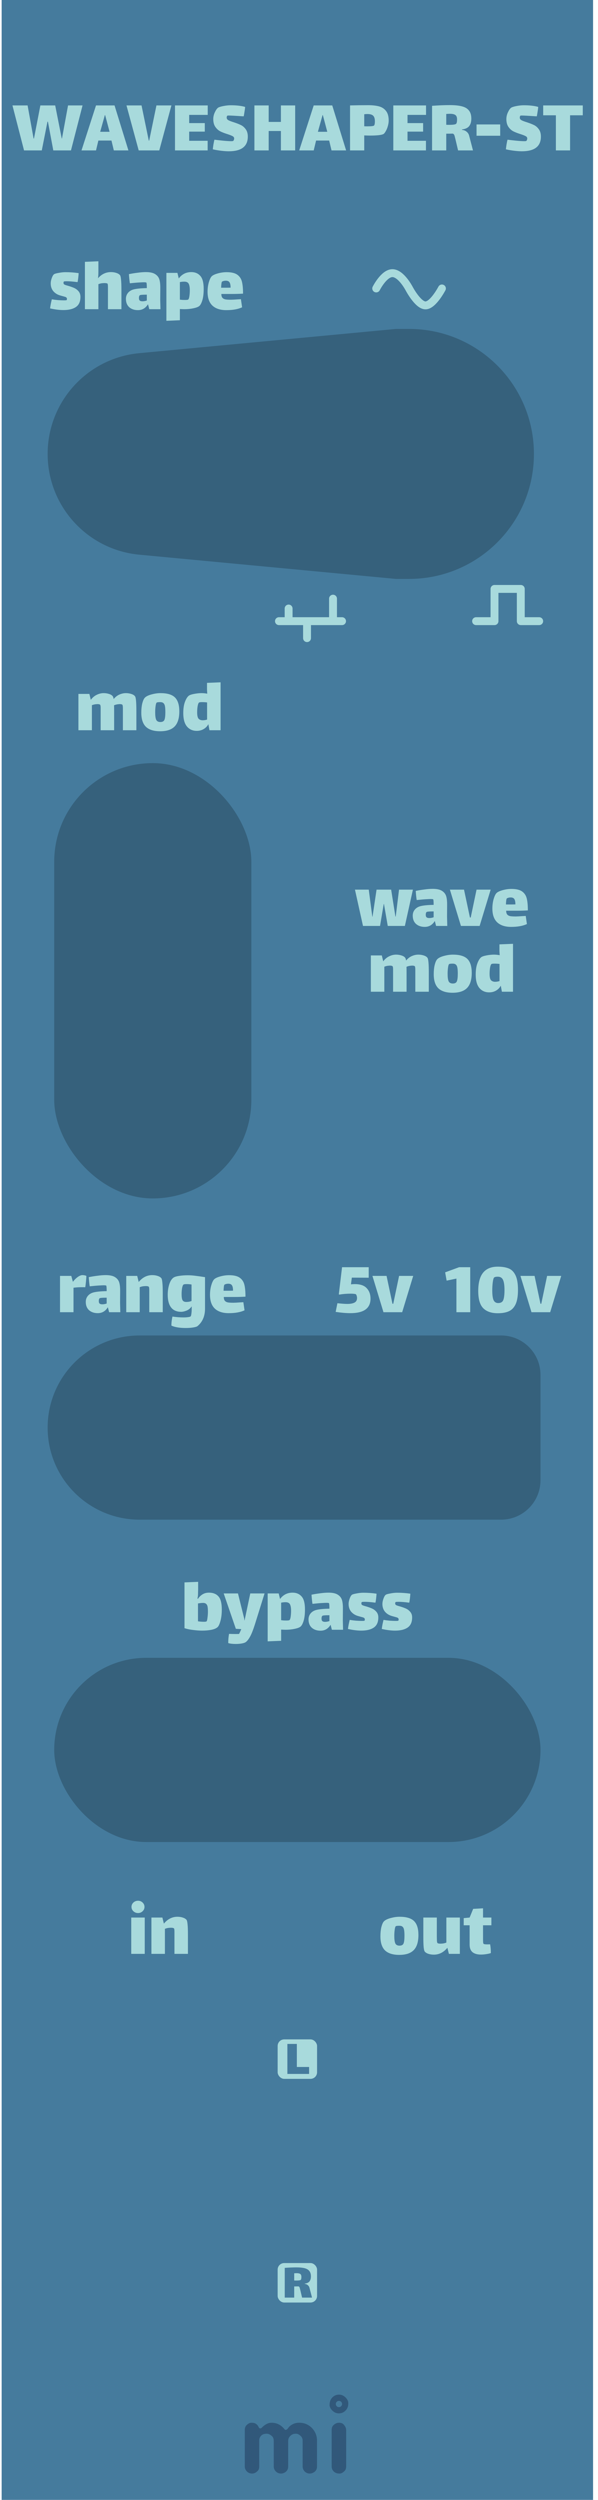 <svg width="91" height="380" viewBox="0 0 91 380" fill="none" xmlns="http://www.w3.org/2000/svg">
<rect x="0.25" width="90" height="380" fill="#457B9D"/>
<g opacity="0.5">
<path fill-rule="evenodd" clip-rule="evenodd" d="M39.208 375.599C39.053 375.747 38.909 375.851 38.776 375.909C38.643 375.968 38.501 375.998 38.35 375.998C38.198 375.998 38.056 375.97 37.923 375.914C37.79 375.858 37.674 375.781 37.575 375.682C37.359 375.466 37.25 375.209 37.25 374.912V369.385C37.25 369.082 37.328 368.847 37.482 368.68C37.748 368.408 38 368.272 38.238 368.272C38.476 368.272 38.654 368.296 38.772 368.346C38.889 368.395 38.988 368.457 39.068 368.531C39.174 368.624 39.252 368.723 39.305 368.828C39.358 368.933 39.401 369.011 39.435 369.06C39.469 369.11 39.525 369.134 39.602 369.134C39.679 369.134 39.746 369.11 39.801 369.06L39.959 368.902C40.41 368.482 40.862 368.272 41.313 368.272C42.111 368.272 42.769 368.599 43.289 369.255C43.338 369.323 43.4 369.357 43.474 369.357C43.604 369.357 43.736 369.256 43.869 369.055C44.002 368.854 44.216 368.674 44.513 368.513C44.81 368.352 45.156 368.272 45.552 368.272C45.948 368.272 46.308 368.344 46.633 368.49C46.957 368.635 47.24 368.834 47.481 369.088C47.988 369.62 48.242 370.263 48.242 371.017V374.912C48.242 375.382 48.019 375.713 47.574 375.905C47.438 375.967 47.294 375.998 47.143 375.998C46.991 375.998 46.849 375.97 46.716 375.914C46.583 375.858 46.467 375.781 46.368 375.682C46.158 375.46 46.053 375.203 46.053 374.912V371.045C46.053 370.736 45.976 370.504 45.821 370.349C45.549 370.077 45.299 369.941 45.07 369.941C44.841 369.941 44.662 369.971 44.532 370.029C44.402 370.088 44.284 370.17 44.179 370.275C43.963 370.492 43.855 370.742 43.855 371.026V374.912C43.855 375.382 43.635 375.713 43.196 375.905C43.06 375.967 42.916 375.998 42.765 375.998C42.613 375.998 42.47 375.97 42.333 375.914C42.197 375.858 42.08 375.781 41.981 375.682C41.765 375.466 41.656 375.209 41.656 374.912V371.045C41.656 370.736 41.579 370.504 41.424 370.349C41.152 370.077 40.868 369.941 40.571 369.941C40.076 369.941 39.733 370.133 39.542 370.516C39.48 370.64 39.449 370.779 39.449 370.934V374.912C39.449 375.215 39.368 375.444 39.208 375.599ZM50.469 369.387C50.469 369.084 50.546 368.849 50.701 368.682C50.966 368.41 51.26 368.274 51.582 368.274C51.891 368.274 52.12 368.355 52.268 368.515C52.54 368.794 52.676 369.084 52.676 369.387V374.915C52.676 375.212 52.599 375.437 52.444 375.592C52.172 375.864 51.922 376 51.693 376C51.464 376 51.282 375.971 51.146 375.912C51.01 375.853 50.892 375.777 50.793 375.685C50.577 375.474 50.469 375.218 50.469 374.915V369.387ZM51.577 365.9C51.315 365.9 51.102 365.687 51.102 365.425C51.102 365.162 51.315 364.95 51.577 364.95C51.839 364.95 52.052 365.162 52.052 365.425C52.052 365.687 51.839 365.9 51.577 365.9ZM51.577 364C51.964 364 52.298 364.142 52.579 364.425C52.861 364.709 53.002 364.996 53.002 365.287C53.002 365.577 52.963 365.807 52.885 365.978C52.808 366.148 52.706 366.297 52.579 366.424C52.298 366.708 51.964 366.849 51.577 366.849C51.19 366.849 50.856 366.708 50.574 366.424C50.293 366.141 50.152 365.857 50.152 365.574C50.152 365.092 50.293 364.709 50.574 364.425C50.856 364.142 51.19 364 51.577 364Z" fill="#1D3557"/>
</g>
<path d="M6.359 22.865H3.659L1.895 16.025H4.199L5.111 21.053H5.171L6.143 16.025H8.399L9.395 21.053H9.431L10.355 16.025H12.563L10.799 22.865H8.111L7.295 18.497H7.223L6.359 22.865ZM16.962 21.365H14.97L14.61 22.865H12.402L14.61 16.025H17.43L19.542 22.865H17.322L16.962 21.365ZM15.954 17.501L15.246 20.033H16.674L16.002 17.501H15.954ZM23.806 16.025H26.086L24.238 22.865H21.106L19.246 16.025H21.538L22.642 21.377H22.702L23.806 16.025ZM26.63 16.025H31.61V17.465H28.79V18.713H31.166V20.009H28.79V21.401H31.598V22.865H26.63V16.025ZM34.494 17.873C34.494 18.041 34.578 18.173 34.746 18.269C34.922 18.365 35.194 18.469 35.562 18.581C36.002 18.725 36.362 18.865 36.642 19.001C36.93 19.137 37.178 19.349 37.386 19.637C37.602 19.925 37.71 20.301 37.71 20.765C37.71 22.253 36.742 22.997 34.806 22.997C34.486 22.997 34.094 22.969 33.63 22.913C33.174 22.857 32.758 22.785 32.382 22.697C32.398 22.529 32.43 22.285 32.478 21.965C32.534 21.637 32.586 21.393 32.634 21.233C32.914 21.273 33.334 21.321 33.894 21.377C34.462 21.433 34.89 21.461 35.178 21.461C35.346 21.461 35.446 21.449 35.478 21.425C35.526 21.393 35.562 21.341 35.586 21.269C35.618 21.189 35.634 21.121 35.634 21.065C35.634 20.905 35.558 20.785 35.406 20.705C35.254 20.617 34.994 20.513 34.626 20.393C34.186 20.257 33.822 20.117 33.534 19.973C33.246 19.829 32.994 19.605 32.778 19.301C32.562 18.997 32.454 18.597 32.454 18.101C32.454 17.749 32.534 17.405 32.694 17.069C32.854 16.725 33.018 16.493 33.186 16.373C33.314 16.285 33.578 16.201 33.978 16.121C34.378 16.041 34.754 16.001 35.106 16.001C36.002 16.001 36.734 16.085 37.302 16.253C37.294 16.413 37.266 16.633 37.218 16.913C37.178 17.193 37.134 17.449 37.086 17.681L36.81 17.669C35.77 17.597 35.106 17.561 34.818 17.561C34.698 17.561 34.63 17.565 34.614 17.573C34.582 17.589 34.554 17.625 34.53 17.681C34.506 17.737 34.494 17.801 34.494 17.873ZM38.714 16.025H40.886V18.533H42.746V16.025H44.918V22.865H42.746V19.913H40.886V22.865H38.714V16.025ZM50.091 21.365H48.099L47.739 22.865H45.531L47.739 16.025H50.559L52.671 22.865H50.451L50.091 21.365ZM49.083 17.501L48.375 20.033H49.803L49.131 17.501H49.083ZM56.028 15.989C56.676 15.989 57.224 16.049 57.672 16.169C58.12 16.289 58.476 16.521 58.74 16.865C59.012 17.201 59.148 17.685 59.148 18.317C59.148 18.597 59.104 18.885 59.016 19.181C58.936 19.469 58.832 19.721 58.704 19.937C58.584 20.153 58.476 20.293 58.38 20.357C58.268 20.437 58.02 20.501 57.636 20.549C57.252 20.589 56.8 20.609 56.28 20.609C56.096 20.609 55.812 20.601 55.428 20.585V22.865H53.268V16.025C54.108 16.001 55.028 15.989 56.028 15.989ZM56.928 19.073C57.008 18.969 57.048 18.761 57.048 18.449C57.048 18.041 56.96 17.753 56.784 17.585C56.616 17.417 56.32 17.333 55.896 17.333C55.752 17.333 55.596 17.345 55.428 17.369V19.193C55.508 19.201 55.664 19.205 55.896 19.205C56.512 19.205 56.856 19.161 56.928 19.073ZM59.852 16.025H64.832V17.465H62.013V18.713H64.388V20.009H62.013V21.401H64.82V22.865H59.852V16.025ZM71.976 22.865H69.708L69.3 21.137C69.284 21.073 69.256 20.965 69.216 20.813C69.184 20.653 69.144 20.537 69.096 20.465C69.048 20.385 68.98 20.333 68.892 20.309C68.668 20.317 68.34 20.321 67.908 20.321V22.865H65.748V16.085C66.716 16.013 67.62 15.977 68.46 15.977C69.22 15.977 69.836 16.041 70.308 16.169C70.78 16.289 71.132 16.501 71.364 16.805C71.604 17.101 71.724 17.509 71.724 18.029C71.724 18.517 71.612 18.901 71.388 19.181C71.164 19.453 70.804 19.617 70.308 19.673V19.745C70.588 19.769 70.82 19.861 71.004 20.021C71.196 20.173 71.324 20.369 71.388 20.609L71.976 22.865ZM67.908 18.965C67.98 18.973 68.12 18.977 68.328 18.977C68.944 18.977 69.304 18.925 69.408 18.821C69.504 18.725 69.552 18.501 69.552 18.149C69.552 17.821 69.464 17.597 69.288 17.477C69.12 17.357 68.84 17.297 68.448 17.297C68.36 17.297 68.18 17.305 67.908 17.321V18.965ZM72.517 18.917H76.117V20.633H72.517V18.917ZM79.095 17.873C79.095 18.041 79.179 18.173 79.347 18.269C79.523 18.365 79.795 18.469 80.163 18.581C80.603 18.725 80.963 18.865 81.243 19.001C81.531 19.137 81.779 19.349 81.987 19.637C82.203 19.925 82.311 20.301 82.311 20.765C82.311 22.253 81.343 22.997 79.407 22.997C79.087 22.997 78.695 22.969 78.231 22.913C77.775 22.857 77.359 22.785 76.983 22.697C76.999 22.529 77.031 22.285 77.079 21.965C77.135 21.637 77.187 21.393 77.235 21.233C77.515 21.273 77.935 21.321 78.495 21.377C79.063 21.433 79.491 21.461 79.779 21.461C79.947 21.461 80.047 21.449 80.079 21.425C80.127 21.393 80.163 21.341 80.187 21.269C80.219 21.189 80.235 21.121 80.235 21.065C80.235 20.905 80.159 20.785 80.007 20.705C79.855 20.617 79.595 20.513 79.227 20.393C78.787 20.257 78.423 20.117 78.135 19.973C77.847 19.829 77.595 19.605 77.379 19.301C77.163 18.997 77.055 18.597 77.055 18.101C77.055 17.749 77.135 17.405 77.295 17.069C77.455 16.725 77.619 16.493 77.787 16.373C77.915 16.285 78.179 16.201 78.579 16.121C78.979 16.041 79.355 16.001 79.707 16.001C80.603 16.001 81.335 16.085 81.903 16.253C81.895 16.413 81.867 16.633 81.819 16.913C81.779 17.193 81.735 17.449 81.687 17.681L81.411 17.669C80.371 17.597 79.707 17.561 79.419 17.561C79.299 17.561 79.231 17.565 79.215 17.573C79.183 17.589 79.155 17.625 79.131 17.681C79.107 17.737 79.095 17.801 79.095 17.873ZM86.751 22.865H84.591V17.525H82.659V16.025H88.683V17.525H86.751V22.865Z" fill="#A8DADC"/>
<path d="M12.553 193.825C12.657 193.825 12.765 193.837 12.877 193.861C12.997 193.885 13.085 193.913 13.141 193.945C13.141 194.121 13.121 194.413 13.081 194.821C13.041 195.221 13.005 195.505 12.973 195.673C12.893 195.665 12.745 195.661 12.529 195.661C12.025 195.661 11.577 195.689 11.185 195.745V199.465H9.133V193.945H10.849L11.089 194.833H11.101C11.333 194.529 11.581 194.285 11.845 194.101C12.109 193.917 12.345 193.825 12.553 193.825ZM16.604 199.465L16.412 198.709C16.044 199.309 15.532 199.609 14.876 199.609C14.34 199.609 13.9 199.461 13.556 199.165C13.22 198.861 13.052 198.437 13.052 197.893C13.052 197.557 13.148 197.265 13.34 197.017C13.54 196.761 13.812 196.581 14.156 196.477C14.604 196.349 15.296 196.277 16.232 196.261C16.232 195.733 16.208 195.453 16.16 195.421C16.12 195.389 15.992 195.373 15.776 195.373C15.64 195.373 15.452 195.381 15.212 195.397C14.828 195.413 14.308 195.457 13.652 195.529C13.588 195.097 13.54 194.633 13.508 194.137C13.932 194.049 14.376 193.977 14.84 193.921C15.304 193.857 15.72 193.825 16.088 193.825C16.728 193.825 17.208 193.933 17.528 194.149C17.848 194.357 18.056 194.633 18.152 194.977C18.248 195.321 18.292 195.757 18.284 196.285L18.272 198.049L18.308 199.465H16.604ZM15.572 198.265C15.78 198.265 16 198.225 16.232 198.145V197.257H16.136C15.544 197.257 15.216 197.289 15.152 197.353C15.112 197.393 15.08 197.453 15.056 197.533C15.04 197.613 15.032 197.689 15.032 197.761C15.032 197.953 15.076 198.085 15.164 198.157C15.252 198.229 15.388 198.265 15.572 198.265ZM24.551 194.293C24.623 194.381 24.675 194.601 24.707 194.953C24.747 195.305 24.767 195.841 24.767 196.561V199.465H22.715V196.585V196.093C22.715 195.837 22.695 195.677 22.655 195.613C22.591 195.533 22.443 195.493 22.211 195.493C22.099 195.493 22.015 195.497 21.959 195.505C21.735 195.513 21.503 195.565 21.263 195.661V199.465H19.211V193.945H20.879L21.107 194.869C21.683 194.173 22.371 193.825 23.171 193.825C23.459 193.825 23.727 193.865 23.975 193.945C24.231 194.025 24.423 194.141 24.551 194.293ZM28.595 193.849C28.971 193.849 29.363 193.877 29.771 193.933C30.179 193.981 30.655 194.049 31.199 194.137V198.913C31.199 200.057 30.819 200.945 30.059 201.577C29.963 201.657 29.747 201.725 29.411 201.781C29.075 201.837 28.695 201.865 28.271 201.865C27.351 201.865 26.623 201.745 26.087 201.505C26.079 201.329 26.091 201.097 26.123 200.809C26.163 200.521 26.203 200.293 26.243 200.125C26.819 200.213 27.383 200.257 27.935 200.257C28.215 200.257 28.451 200.241 28.643 200.209C28.843 200.185 28.967 200.145 29.015 200.089C29.079 200.025 29.127 199.785 29.159 199.369C29.167 199.257 29.171 199.093 29.171 198.877V198.577C28.971 198.873 28.715 199.085 28.403 199.213C28.091 199.341 27.811 199.405 27.563 199.405C26.891 199.405 26.383 199.185 26.039 198.745C25.695 198.305 25.523 197.661 25.523 196.813C25.523 196.253 25.599 195.729 25.751 195.241C25.911 194.745 26.127 194.401 26.399 194.209C26.575 194.089 26.859 194.001 27.251 193.945C27.651 193.881 28.099 193.849 28.595 193.849ZM28.343 197.905C28.639 197.905 28.907 197.857 29.147 197.761V195.253C29.059 195.237 28.927 195.221 28.751 195.205C28.671 195.197 28.551 195.193 28.391 195.193C28.143 195.193 27.987 195.217 27.923 195.265C27.835 195.329 27.763 195.509 27.707 195.805C27.659 196.093 27.635 196.397 27.635 196.717C27.635 197.157 27.683 197.465 27.779 197.641C27.883 197.817 28.071 197.905 28.343 197.905ZM35.52 198.025C35.72 198.025 36.092 198.005 36.636 197.965C36.708 197.965 36.84 197.957 37.032 197.941L37.212 199.177C36.596 199.465 35.796 199.609 34.812 199.609C33.892 199.609 33.184 199.377 32.688 198.913C32.2 198.449 31.956 197.749 31.956 196.813C31.956 196.333 32.016 195.869 32.136 195.421C32.264 194.973 32.408 194.661 32.568 194.485C32.736 194.309 33.048 194.157 33.504 194.029C33.96 193.901 34.412 193.837 34.86 193.837C35.58 193.837 36.12 193.965 36.48 194.221C36.84 194.477 37.076 194.833 37.188 195.289C37.3 195.737 37.356 196.341 37.356 197.101C36.812 197.133 36.28 197.149 35.76 197.149H34.056C34.056 197.405 34.108 197.597 34.212 197.725C34.324 197.853 34.48 197.937 34.68 197.977C34.88 198.009 35.16 198.025 35.52 198.025ZM34.176 195.265C34.128 195.289 34.092 195.393 34.068 195.577C34.044 195.761 34.028 195.969 34.02 196.201H34.644C35.02 196.201 35.292 196.197 35.46 196.189C35.46 195.805 35.404 195.533 35.292 195.373C35.188 195.213 35.004 195.133 34.74 195.133C34.524 195.133 34.336 195.177 34.176 195.265Z" fill="#A8DADC"/>
<path d="M71.555 192.625V199.465H69.455V194.353L67.967 194.665L67.739 193.405L69.863 192.625H71.555ZM75.739 192.541C76.403 192.541 76.955 192.629 77.395 192.805C77.835 192.973 78.183 193.317 78.439 193.837C78.695 194.349 78.823 195.097 78.823 196.081C78.823 197.025 78.699 197.757 78.451 198.277C78.203 198.789 77.855 199.141 77.407 199.333C76.967 199.525 76.415 199.621 75.751 199.621C74.791 199.621 74.055 199.369 73.543 198.865C73.031 198.353 72.775 197.477 72.775 196.237C72.775 194.989 73.023 194.061 73.519 193.453C74.015 192.845 74.755 192.541 75.739 192.541ZM75.811 198.073C76.211 198.073 76.471 197.917 76.591 197.605C76.711 197.285 76.771 196.785 76.771 196.105C76.771 195.409 76.699 194.897 76.555 194.569C76.411 194.233 76.139 194.065 75.739 194.065C75.459 194.065 75.271 194.113 75.175 194.209C75.103 194.289 75.039 194.529 74.983 194.929C74.935 195.329 74.911 195.737 74.911 196.153C74.911 196.857 74.979 197.353 75.115 197.641C75.259 197.929 75.491 198.073 75.811 198.073ZM83.255 193.945H85.403L83.723 199.465H80.879L79.199 193.945H81.347L82.247 198.181H82.367L83.255 193.945Z" fill="#A8DADC"/>
<path d="M54.008 195.193C54.824 195.193 55.424 195.401 55.808 195.817C56.192 196.225 56.384 196.753 56.384 197.401C56.384 198.873 55.364 199.609 53.324 199.609C52.668 199.609 51.92 199.545 51.08 199.417L51.344 198.097C52.008 198.169 52.504 198.205 52.832 198.205C53.32 198.205 53.692 198.137 53.948 198.001C54.204 197.865 54.332 197.633 54.332 197.305C54.332 197.193 54.312 197.077 54.272 196.957C54.24 196.829 54.188 196.749 54.116 196.717C54.084 196.701 53.996 196.685 53.852 196.669C53.716 196.653 53.552 196.645 53.36 196.645C52.768 196.645 52.188 196.693 51.62 196.789L51.56 196.729L52.052 192.625H56.108V194.221L53.54 194.209L53.408 195.229C53.624 195.205 53.824 195.193 54.008 195.193ZM60.731 193.945H62.88L61.2 199.465H58.355L56.675 193.945H58.824L59.724 198.181H59.843L60.731 193.945Z" fill="#A8DADC"/>
<path d="M7.25 217C7.25 209.268 13.518 203 21.25 203H76.25C79.564 203 82.25 205.686 82.25 209V225C82.25 228.314 79.564 231 76.25 231H21.25C13.518 231 7.25 224.732 7.25 217Z" fill="#36617C"/>
<path d="M31.796 242.093C32.42 242.093 32.9 242.281 33.236 242.657C33.58 243.033 33.752 243.697 33.752 244.649C33.752 245.345 33.68 245.941 33.536 246.437C33.4 246.925 33.244 247.237 33.068 247.373C32.86 247.541 32.552 247.665 32.144 247.745C31.736 247.825 31.272 247.865 30.752 247.865C30.352 247.865 29.904 247.833 29.408 247.769C28.912 247.713 28.468 247.621 28.076 247.493V240.533L30.152 240.449V241.577C30.152 241.641 30.148 241.789 30.14 242.021C30.14 242.253 30.132 242.449 30.116 242.609C30.1 242.761 30.076 242.877 30.044 242.957L30.116 243.041C30.3 242.761 30.532 242.533 30.812 242.357C31.092 242.181 31.42 242.093 31.796 242.093ZM31.46 246.425C31.508 246.345 31.548 246.157 31.58 245.861C31.62 245.565 31.64 245.281 31.64 245.009C31.64 244.689 31.624 244.437 31.592 244.253C31.568 244.069 31.5 243.925 31.388 243.821C31.284 243.709 31.12 243.653 30.896 243.653C30.696 243.653 30.44 243.681 30.128 243.737V246.449C30.424 246.497 30.732 246.521 31.052 246.521C31.284 246.521 31.42 246.489 31.46 246.425ZM40.257 242.213L38.817 246.833C38.537 247.721 38.285 248.365 38.061 248.765C37.837 249.173 37.613 249.457 37.389 249.617C37.261 249.705 37.057 249.773 36.777 249.821C36.505 249.869 36.209 249.893 35.889 249.893C35.409 249.893 35.025 249.849 34.737 249.761C34.729 249.569 34.737 249.333 34.761 249.053C34.785 248.781 34.817 248.549 34.857 248.357C35.193 248.373 35.521 248.381 35.841 248.381C36.081 248.381 36.261 248.377 36.381 248.369C36.501 248.137 36.613 247.893 36.717 247.637L35.889 247.589L34.041 242.213H36.213L37.173 246.077L37.185 246.305H37.221L38.085 242.213H40.257ZM44.524 242.093C45.1 242.093 45.556 242.285 45.892 242.669C46.236 243.045 46.408 243.705 46.408 244.649C46.408 245.353 46.34 245.929 46.204 246.377C46.068 246.817 45.912 247.109 45.736 247.253C45.56 247.397 45.252 247.513 44.812 247.601C44.38 247.689 43.932 247.733 43.468 247.733C43.332 247.733 43.104 247.725 42.784 247.709V249.413L40.732 249.497V242.213H42.412L42.616 243.065C42.824 242.769 43.088 242.533 43.408 242.357C43.736 242.181 44.108 242.093 44.524 242.093ZM44.044 246.269C44.132 246.205 44.196 246.025 44.236 245.729C44.276 245.425 44.296 245.137 44.296 244.865C44.296 244.417 44.24 244.085 44.128 243.869C44.016 243.653 43.792 243.545 43.456 243.545C43.216 243.545 42.992 243.569 42.784 243.617V246.281L43.12 246.317C43.224 246.325 43.372 246.329 43.564 246.329C43.836 246.329 43.996 246.309 44.044 246.269ZM50.501 247.733L50.309 246.977C49.941 247.577 49.429 247.877 48.773 247.877C48.237 247.877 47.797 247.729 47.453 247.433C47.117 247.129 46.949 246.705 46.949 246.161C46.949 245.825 47.045 245.533 47.237 245.285C47.437 245.029 47.709 244.849 48.053 244.745C48.501 244.617 49.193 244.545 50.129 244.529C50.129 244.001 50.105 243.721 50.057 243.689C50.017 243.657 49.889 243.641 49.673 243.641C49.537 243.641 49.349 243.649 49.109 243.665C48.725 243.681 48.205 243.725 47.549 243.797C47.485 243.365 47.437 242.901 47.405 242.405C47.829 242.317 48.273 242.245 48.737 242.189C49.201 242.125 49.617 242.093 49.985 242.093C50.625 242.093 51.105 242.201 51.425 242.417C51.745 242.625 51.953 242.901 52.049 243.245C52.145 243.589 52.189 244.025 52.181 244.553L52.169 246.317L52.205 247.733H50.501ZM49.469 246.533C49.677 246.533 49.897 246.493 50.129 246.413V245.525H50.033C49.441 245.525 49.113 245.557 49.049 245.621C49.009 245.661 48.977 245.721 48.953 245.801C48.937 245.881 48.929 245.957 48.929 246.029C48.929 246.221 48.973 246.353 49.061 246.425C49.149 246.497 49.285 246.533 49.469 246.533ZM57.571 245.861C57.571 246.573 57.343 247.085 56.887 247.397C56.439 247.709 55.799 247.865 54.967 247.865C54.383 247.865 53.711 247.781 52.951 247.613C52.967 247.453 53.003 247.225 53.059 246.929C53.123 246.625 53.175 246.393 53.215 246.233C53.503 246.281 53.823 246.321 54.175 246.353C54.527 246.377 54.827 246.389 55.075 246.389C55.291 246.389 55.423 246.377 55.471 246.353C55.479 246.345 55.487 246.325 55.495 246.293C55.511 246.253 55.519 246.213 55.519 246.173C55.519 246.013 55.419 245.905 55.219 245.849C55.155 245.833 54.911 245.765 54.487 245.645C54.063 245.525 53.715 245.309 53.443 244.997C53.179 244.677 53.047 244.281 53.047 243.809C53.047 243.561 53.103 243.285 53.215 242.981C53.327 242.677 53.447 242.485 53.575 242.405C53.671 242.341 53.903 242.277 54.271 242.213C54.639 242.141 54.979 242.105 55.291 242.105C55.955 242.105 56.623 242.153 57.295 242.249C57.295 242.393 57.275 242.637 57.235 242.981C57.195 243.317 57.159 243.529 57.127 243.617C56.447 243.529 55.899 243.485 55.483 243.485C55.267 243.485 55.127 243.497 55.063 243.521C55.047 243.529 55.031 243.553 55.015 243.593C54.999 243.625 54.991 243.669 54.991 243.725C54.991 243.837 55.027 243.917 55.099 243.965C55.171 244.021 55.359 244.089 55.663 244.169C56.023 244.273 56.331 244.381 56.587 244.493C56.851 244.605 57.079 244.773 57.271 244.997C57.471 245.221 57.571 245.509 57.571 245.861ZM62.716 245.861C62.716 246.573 62.488 247.085 62.032 247.397C61.584 247.709 60.944 247.865 60.112 247.865C59.528 247.865 58.856 247.781 58.096 247.613C58.112 247.453 58.148 247.225 58.204 246.929C58.268 246.625 58.32 246.393 58.36 246.233C58.648 246.281 58.968 246.321 59.32 246.353C59.672 246.377 59.972 246.389 60.22 246.389C60.436 246.389 60.568 246.377 60.616 246.353C60.624 246.345 60.632 246.325 60.64 246.293C60.656 246.253 60.664 246.213 60.664 246.173C60.664 246.013 60.564 245.905 60.364 245.849C60.3 245.833 60.056 245.765 59.632 245.645C59.208 245.525 58.86 245.309 58.588 244.997C58.324 244.677 58.192 244.281 58.192 243.809C58.192 243.561 58.248 243.285 58.36 242.981C58.472 242.677 58.592 242.485 58.72 242.405C58.816 242.341 59.048 242.277 59.416 242.213C59.784 242.141 60.124 242.105 60.436 242.105C61.1 242.105 61.768 242.153 62.44 242.249C62.44 242.393 62.42 242.637 62.38 242.981C62.34 243.317 62.304 243.529 62.272 243.617C61.592 243.529 61.044 243.485 60.628 243.485C60.412 243.485 60.272 243.497 60.208 243.521C60.192 243.529 60.176 243.553 60.16 243.593C60.144 243.625 60.136 243.669 60.136 243.725C60.136 243.837 60.172 243.917 60.244 243.965C60.316 244.021 60.504 244.089 60.808 244.169C61.168 244.273 61.476 244.381 61.732 244.493C61.996 244.605 62.224 244.773 62.416 244.997C62.616 245.221 62.716 245.509 62.716 245.861Z" fill="#A8DADC"/>
<rect x="8.25" y="252" width="74" height="28" rx="14" fill="#36617C"/>
<path d="M60.758 297.156C59.798 297.156 59.078 296.932 58.598 296.484C58.126 296.028 57.89 295.312 57.89 294.336C57.89 293.8 57.938 293.332 58.034 292.932C58.138 292.524 58.262 292.24 58.406 292.08C58.59 291.872 58.926 291.7 59.414 291.564C59.91 291.428 60.374 291.36 60.806 291.36C61.838 291.36 62.574 291.58 63.014 292.02C63.454 292.46 63.674 293.164 63.674 294.132C63.674 295.172 63.438 295.936 62.966 296.424C62.494 296.912 61.758 297.156 60.758 297.156ZM60.794 295.752C61.106 295.752 61.31 295.644 61.406 295.428C61.502 295.204 61.55 294.812 61.55 294.252C61.55 293.86 61.53 293.56 61.49 293.352C61.45 293.136 61.374 292.98 61.262 292.884C61.158 292.78 60.994 292.728 60.77 292.728C60.45 292.728 60.266 292.756 60.218 292.812C60.154 292.868 60.102 293.044 60.062 293.34C60.022 293.636 60.002 293.944 60.002 294.264C60.002 294.808 60.054 295.192 60.158 295.416C60.27 295.64 60.482 295.752 60.794 295.752ZM69.977 291.48V297H68.309L68.081 296.076C67.505 296.772 66.817 297.12 66.017 297.12C65.729 297.12 65.457 297.08 65.201 297C64.953 296.92 64.765 296.804 64.637 296.652C64.565 296.564 64.509 296.344 64.469 295.992C64.437 295.64 64.421 295.104 64.421 294.384V291.48H66.473V294.36C66.473 294.52 66.477 294.708 66.485 294.924C66.493 295.14 66.517 295.276 66.557 295.332C66.613 295.412 66.773 295.452 67.037 295.452L67.229 295.44C67.453 295.432 67.685 295.38 67.925 295.284V291.48H69.977ZM73.505 294.732C73.505 294.876 73.509 295.028 73.517 295.188C73.525 295.34 73.549 295.436 73.589 295.476C73.645 295.532 73.841 295.56 74.177 295.56L74.585 295.548C74.657 295.932 74.693 296.376 74.693 296.88C74.541 296.936 74.317 296.988 74.021 297.036C73.733 297.084 73.457 297.108 73.193 297.108C72.641 297.108 72.213 296.988 71.909 296.748C71.613 296.5 71.465 296.12 71.465 295.608V292.656H70.565V291.564L71.465 291.48L72.005 290.16L73.505 290.076V291.48H74.777V292.656H73.505V294.732Z" fill="#A8DADC"/>
<path d="M21.005 290.796C20.733 290.796 20.497 290.704 20.297 290.52C20.105 290.336 20.009 290.116 20.009 289.86C20.009 289.604 20.105 289.384 20.297 289.2C20.497 289.016 20.733 288.924 21.005 288.924C21.277 288.924 21.509 289.016 21.701 289.2C21.893 289.384 21.989 289.604 21.989 289.86C21.989 290.116 21.893 290.336 21.701 290.52C21.509 290.704 21.277 290.796 21.005 290.796ZM19.973 291.48H22.025V297H19.973V291.48ZM28.383 291.828C28.455 291.916 28.507 292.136 28.539 292.488C28.579 292.84 28.599 293.376 28.599 294.096V297H26.547V294.12V293.628C26.547 293.372 26.527 293.212 26.487 293.148C26.423 293.068 26.275 293.028 26.043 293.028C25.931 293.028 25.847 293.032 25.791 293.04C25.567 293.048 25.335 293.1 25.095 293.196V297H23.043V291.48H24.711L24.939 292.404C25.515 291.708 26.203 291.36 27.003 291.36C27.291 291.36 27.559 291.4 27.807 291.48C28.063 291.56 28.255 291.676 28.383 291.828Z" fill="#A8DADC"/>
<rect x="42.25" y="344" width="6" height="6" rx="1" fill="#A8DADC"/>
<path d="M47.482 349.25H45.97L45.698 348.098C45.687 348.055 45.668 347.983 45.642 347.882C45.62 347.775 45.594 347.698 45.562 347.65C45.53 347.597 45.484 347.562 45.426 347.546C45.276 347.551 45.058 347.554 44.77 347.554V349.25H43.33V344.73C43.975 344.682 44.578 344.658 45.138 344.658C45.644 344.658 46.055 344.701 46.37 344.786C46.684 344.866 46.919 345.007 47.074 345.21C47.234 345.407 47.314 345.679 47.314 346.026C47.314 346.351 47.239 346.607 47.09 346.794C46.94 346.975 46.7 347.085 46.37 347.122V347.17C46.556 347.186 46.711 347.247 46.834 347.354C46.962 347.455 47.047 347.586 47.09 347.746L47.482 349.25ZM44.77 346.65C44.818 346.655 44.911 346.658 45.05 346.658C45.46 346.658 45.7 346.623 45.77 346.554C45.834 346.49 45.866 346.341 45.866 346.106C45.866 345.887 45.807 345.738 45.69 345.658C45.578 345.578 45.391 345.538 45.13 345.538C45.071 345.538 44.951 345.543 44.77 345.554V346.65Z" fill="#457B9D"/>
<rect x="42.25" y="310" width="6" height="6" rx="1" fill="#A8DADC"/>
<path d="M43.732 310.69H45.172V314.194H47.036V315.25H43.732V310.69Z" fill="#457B9D"/>
<path d="M12.241 45.128C12.241 45.84 12.013 46.352 11.557 46.664C11.109 46.976 10.469 47.132 9.637 47.132C9.053 47.132 8.381 47.048 7.621 46.88C7.637 46.72 7.673 46.492 7.729 46.196C7.793 45.892 7.845 45.66 7.885 45.5C8.173 45.548 8.493 45.588 8.845 45.62C9.197 45.644 9.497 45.656 9.745 45.656C9.961 45.656 10.093 45.644 10.141 45.62C10.149 45.612 10.157 45.592 10.165 45.56C10.181 45.52 10.189 45.48 10.189 45.44C10.189 45.28 10.089 45.172 9.889 45.116C9.825 45.1 9.581 45.032 9.157 44.912C8.733 44.792 8.385 44.576 8.113 44.264C7.849 43.944 7.717 43.548 7.717 43.076C7.717 42.828 7.773 42.552 7.885 42.248C7.997 41.944 8.117 41.752 8.245 41.672C8.341 41.608 8.573 41.544 8.941 41.48C9.309 41.408 9.649 41.372 9.961 41.372C10.625 41.372 11.293 41.42 11.965 41.516C11.965 41.66 11.945 41.904 11.905 42.248C11.865 42.584 11.829 42.796 11.797 42.884C11.117 42.796 10.569 42.752 10.153 42.752C9.937 42.752 9.797 42.764 9.733 42.788C9.717 42.796 9.701 42.82 9.685 42.86C9.669 42.892 9.661 42.936 9.661 42.992C9.661 43.104 9.697 43.184 9.769 43.232C9.841 43.288 10.029 43.356 10.333 43.436C10.693 43.54 11.001 43.648 11.257 43.76C11.521 43.872 11.749 44.04 11.941 44.264C12.141 44.488 12.241 44.776 12.241 45.128ZM18.262 41.828C18.334 41.916 18.386 42.136 18.418 42.488C18.458 42.84 18.478 43.376 18.478 44.096V47H16.426V44.12C16.426 44.088 16.426 43.932 16.426 43.652C16.426 43.364 16.406 43.188 16.366 43.124C16.342 43.092 16.282 43.068 16.186 43.052C16.098 43.036 15.994 43.028 15.874 43.028L15.67 43.04C15.446 43.048 15.214 43.1 14.974 43.196V47H12.922V39.8L14.974 39.716V41.12C14.974 41.696 14.954 42.08 14.914 42.272L14.926 42.284C15.47 41.668 16.122 41.36 16.882 41.36C17.17 41.36 17.438 41.4 17.686 41.48C17.942 41.56 18.134 41.676 18.262 41.828ZM22.714 47L22.522 46.244C22.154 46.844 21.642 47.144 20.986 47.144C20.45 47.144 20.01 46.996 19.666 46.7C19.33 46.396 19.162 45.972 19.162 45.428C19.162 45.092 19.258 44.8 19.45 44.552C19.65 44.296 19.922 44.116 20.266 44.012C20.714 43.884 21.406 43.812 22.342 43.796C22.342 43.268 22.318 42.988 22.27 42.956C22.23 42.924 22.102 42.908 21.886 42.908C21.75 42.908 21.562 42.916 21.322 42.932C20.938 42.948 20.418 42.992 19.762 43.064C19.698 42.632 19.65 42.168 19.618 41.672C20.042 41.584 20.486 41.512 20.95 41.456C21.414 41.392 21.83 41.36 22.198 41.36C22.838 41.36 23.318 41.468 23.638 41.684C23.958 41.892 24.166 42.168 24.262 42.512C24.358 42.856 24.402 43.292 24.394 43.82L24.382 45.584L24.418 47H22.714ZM21.682 45.8C21.89 45.8 22.11 45.76 22.342 45.68V44.792H22.246C21.654 44.792 21.326 44.824 21.262 44.888C21.222 44.928 21.19 44.988 21.166 45.068C21.15 45.148 21.142 45.224 21.142 45.296C21.142 45.488 21.186 45.62 21.274 45.692C21.362 45.764 21.498 45.8 21.682 45.8ZM29.112 41.36C29.688 41.36 30.144 41.552 30.48 41.936C30.824 42.312 30.996 42.972 30.996 43.916C30.996 44.62 30.928 45.196 30.792 45.644C30.656 46.084 30.5 46.376 30.324 46.52C30.148 46.664 29.84 46.78 29.4 46.868C28.968 46.956 28.52 47 28.056 47C27.92 47 27.692 46.992 27.372 46.976V48.68L25.32 48.764V41.48H27L27.204 42.332C27.412 42.036 27.676 41.8 27.996 41.624C28.324 41.448 28.696 41.36 29.112 41.36ZM28.632 45.536C28.72 45.472 28.784 45.292 28.824 44.996C28.864 44.692 28.884 44.404 28.884 44.132C28.884 43.684 28.828 43.352 28.716 43.136C28.604 42.92 28.38 42.812 28.044 42.812C27.804 42.812 27.58 42.836 27.372 42.884V45.548L27.708 45.584C27.812 45.592 27.96 45.596 28.152 45.596C28.424 45.596 28.584 45.576 28.632 45.536ZM35.149 45.56C35.349 45.56 35.721 45.54 36.265 45.5C36.337 45.5 36.469 45.492 36.661 45.476L36.841 46.712C36.225 47 35.425 47.144 34.441 47.144C33.521 47.144 32.813 46.912 32.317 46.448C31.829 45.984 31.585 45.284 31.585 44.348C31.585 43.868 31.645 43.404 31.765 42.956C31.893 42.508 32.037 42.196 32.197 42.02C32.365 41.844 32.677 41.692 33.133 41.564C33.589 41.436 34.041 41.372 34.489 41.372C35.209 41.372 35.749 41.5 36.109 41.756C36.469 42.012 36.705 42.368 36.817 42.824C36.929 43.272 36.985 43.876 36.985 44.636C36.441 44.668 35.909 44.684 35.389 44.684H33.685C33.685 44.94 33.737 45.132 33.841 45.26C33.953 45.388 34.109 45.472 34.309 45.512C34.509 45.544 34.789 45.56 35.149 45.56ZM33.805 42.8C33.757 42.824 33.721 42.928 33.697 43.112C33.673 43.296 33.657 43.504 33.649 43.736H34.273C34.649 43.736 34.921 43.732 35.089 43.724C35.089 43.34 35.033 43.068 34.921 42.908C34.817 42.748 34.633 42.668 34.369 42.668C34.153 42.668 33.965 42.712 33.805 42.8Z" fill="#A8DADC"/>
<path d="M7.25 69C7.25 61.064 13.287 54.431 21.188 53.685L60.25 50H62.25C72.743 50 81.25 58.507 81.25 69C81.25 79.493 72.743 88 62.25 88H60.25L21.188 84.315C13.287 83.57 7.25 76.936 7.25 69Z" fill="#36617C"/>
<path d="M82.05 94.42H79.25V89.52H75.25V94.42H72.45" stroke="#A8DADC" stroke-width="1.2" stroke-linecap="round" stroke-linejoin="round"/>
<path d="M52.05 94.42L50.677 94.42M50.677 94.42L46.723 94.42M50.677 94.42V91M46.723 97V94.42M43.919 92.5V94.42M42.45 94.42L43.919 94.42M46.723 94.42L43.919 94.42" stroke="#A8DADC" stroke-width="1.2" stroke-linecap="round" stroke-linejoin="round"/>
<path d="M57.25 43.848C57.25 43.848 58.443 41.477 59.75 41.521C61.057 41.564 62.25 43.848 62.25 43.848C62.25 43.848 63.598 46.423 64.75 46.423C65.902 46.423 67.25 43.848 67.25 43.848" stroke="#A8DADC" stroke-width="1.2" stroke-linecap="round"/>
<rect x="8.25" y="116" width="30" height="66.17" rx="15" fill="#36617C"/>
<path d="M20.561 105.864C20.689 106.056 20.753 106.8 20.753 108.096V111H18.701V108.3V107.652C18.701 107.356 18.673 107.18 18.617 107.124C18.553 107.06 18.417 107.028 18.209 107.028L18.065 107.04C17.817 107.056 17.581 107.112 17.357 107.208C17.365 107.376 17.369 107.672 17.369 108.096V111H15.317V108.3V107.58C15.317 107.332 15.289 107.18 15.233 107.124C15.169 107.06 15.033 107.028 14.825 107.028L14.681 107.04C14.457 107.048 14.225 107.1 13.985 107.196V111H11.933V105.48H13.601L13.817 106.38C14.081 106.028 14.385 105.772 14.729 105.612C15.073 105.444 15.421 105.36 15.773 105.36C16.069 105.36 16.349 105.404 16.613 105.492C16.885 105.58 17.073 105.704 17.177 105.864C17.225 105.936 17.265 106.068 17.297 106.26C17.553 105.948 17.845 105.72 18.173 105.576C18.501 105.432 18.829 105.36 19.157 105.36C19.453 105.36 19.733 105.404 19.997 105.492C20.269 105.58 20.457 105.704 20.561 105.864ZM24.371 111.156C23.411 111.156 22.691 110.932 22.211 110.484C21.739 110.028 21.503 109.312 21.503 108.336C21.503 107.8 21.551 107.332 21.647 106.932C21.751 106.524 21.875 106.24 22.019 106.08C22.203 105.872 22.539 105.7 23.027 105.564C23.523 105.428 23.987 105.36 24.419 105.36C25.451 105.36 26.187 105.58 26.627 106.02C27.067 106.46 27.287 107.164 27.287 108.132C27.287 109.172 27.051 109.936 26.579 110.424C26.107 110.912 25.371 111.156 24.371 111.156ZM24.407 109.752C24.719 109.752 24.923 109.644 25.019 109.428C25.115 109.204 25.163 108.812 25.163 108.252C25.163 107.86 25.143 107.56 25.103 107.352C25.063 107.136 24.987 106.98 24.875 106.884C24.771 106.78 24.607 106.728 24.383 106.728C24.063 106.728 23.879 106.756 23.831 106.812C23.767 106.868 23.715 107.044 23.675 107.34C23.635 107.636 23.615 107.944 23.615 108.264C23.615 108.808 23.667 109.192 23.771 109.416C23.883 109.64 24.095 109.752 24.407 109.752ZM33.566 103.716V111H31.874L31.706 110.076C31.546 110.388 31.31 110.636 30.998 110.82C30.686 111.004 30.334 111.096 29.942 111.096C29.318 111.096 28.818 110.872 28.442 110.424C28.074 109.976 27.89 109.304 27.89 108.408C27.89 107.728 27.97 107.168 28.13 106.728C28.29 106.288 28.478 105.972 28.694 105.78C28.83 105.66 29.106 105.56 29.522 105.48C29.946 105.4 30.322 105.36 30.65 105.36C30.938 105.36 31.234 105.388 31.538 105.444C31.514 105.06 31.502 104.848 31.502 104.808V103.8L33.566 103.716ZM30.842 109.488C31.058 109.488 31.282 109.452 31.514 109.38V106.776C31.282 106.744 31.026 106.728 30.746 106.728C30.506 106.728 30.354 106.748 30.29 106.788C30.202 106.852 30.13 107.036 30.074 107.34C30.026 107.636 30.002 107.948 30.002 108.276C30.002 108.764 30.074 109.088 30.218 109.248C30.37 109.408 30.578 109.488 30.842 109.488Z" fill="#A8DADC"/>
<path d="M57.831 140.75H55.239L54.015 135.23H56.115L56.655 139.334H56.691L57.303 135.23H59.523L60.171 139.322H60.219L60.723 135.23H62.835L61.611 140.75H59.007L58.431 137.414H58.395L57.831 140.75ZM66.36 140.75L66.168 139.994C65.8 140.594 65.288 140.894 64.632 140.894C64.096 140.894 63.656 140.746 63.312 140.45C62.976 140.146 62.808 139.722 62.808 139.178C62.808 138.842 62.904 138.55 63.096 138.302C63.296 138.046 63.568 137.866 63.912 137.762C64.36 137.634 65.052 137.562 65.988 137.546C65.988 137.018 65.964 136.738 65.916 136.706C65.876 136.674 65.748 136.658 65.532 136.658C65.396 136.658 65.208 136.666 64.968 136.682C64.584 136.698 64.064 136.742 63.408 136.814C63.344 136.382 63.296 135.918 63.264 135.422C63.688 135.334 64.132 135.262 64.596 135.206C65.06 135.142 65.476 135.11 65.844 135.11C66.484 135.11 66.964 135.218 67.284 135.434C67.604 135.642 67.812 135.918 67.908 136.262C68.004 136.606 68.048 137.042 68.04 137.57L68.028 139.334L68.064 140.75H66.36ZM65.328 139.55C65.536 139.55 65.756 139.51 65.988 139.43V138.542H65.892C65.3 138.542 64.972 138.574 64.908 138.638C64.868 138.678 64.836 138.738 64.812 138.818C64.796 138.898 64.788 138.974 64.788 139.046C64.788 139.238 64.832 139.37 64.92 139.442C65.008 139.514 65.144 139.55 65.328 139.55ZM72.519 135.23H74.667L72.987 140.75H70.143L68.463 135.23H70.611L71.511 139.466H71.631L72.519 135.23ZM78.49 139.31C78.69 139.31 79.062 139.29 79.606 139.25C79.678 139.25 79.81 139.242 80.002 139.226L80.182 140.462C79.566 140.75 78.766 140.894 77.782 140.894C76.862 140.894 76.154 140.662 75.658 140.198C75.17 139.734 74.926 139.034 74.926 138.098C74.926 137.618 74.986 137.154 75.106 136.706C75.234 136.258 75.378 135.946 75.538 135.77C75.706 135.594 76.018 135.442 76.474 135.314C76.93 135.186 77.382 135.122 77.83 135.122C78.55 135.122 79.09 135.25 79.45 135.506C79.81 135.762 80.046 136.118 80.158 136.574C80.27 137.022 80.326 137.626 80.326 138.386C79.782 138.418 79.25 138.434 78.73 138.434H77.026C77.026 138.69 77.078 138.882 77.182 139.01C77.294 139.138 77.45 139.222 77.65 139.262C77.85 139.294 78.13 139.31 78.49 139.31ZM77.146 136.55C77.098 136.574 77.062 136.678 77.038 136.862C77.014 137.046 76.998 137.254 76.99 137.486H77.614C77.99 137.486 78.262 137.482 78.43 137.474C78.43 137.09 78.374 136.818 78.262 136.658C78.158 136.498 77.974 136.418 77.71 136.418C77.494 136.418 77.306 136.462 77.146 136.55ZM65.061 145.614C65.189 145.806 65.253 146.55 65.253 147.846V150.75H63.201V148.05V147.402C63.201 147.106 63.173 146.93 63.117 146.874C63.053 146.81 62.917 146.778 62.709 146.778L62.565 146.79C62.317 146.806 62.081 146.862 61.857 146.958C61.865 147.126 61.869 147.422 61.869 147.846V150.75H59.817V148.05V147.33C59.817 147.082 59.789 146.93 59.733 146.874C59.669 146.81 59.533 146.778 59.325 146.778L59.181 146.79C58.957 146.798 58.725 146.85 58.485 146.946V150.75H56.433V145.23H58.101L58.317 146.13C58.581 145.778 58.885 145.522 59.229 145.362C59.573 145.194 59.921 145.11 60.273 145.11C60.569 145.11 60.849 145.154 61.113 145.242C61.385 145.33 61.573 145.454 61.677 145.614C61.725 145.686 61.765 145.818 61.797 146.01C62.053 145.698 62.345 145.47 62.673 145.326C63.001 145.182 63.329 145.11 63.657 145.11C63.953 145.11 64.233 145.154 64.497 145.242C64.769 145.33 64.957 145.454 65.061 145.614ZM68.871 150.906C67.911 150.906 67.191 150.682 66.711 150.234C66.239 149.778 66.003 149.062 66.003 148.086C66.003 147.55 66.051 147.082 66.147 146.682C66.251 146.274 66.375 145.99 66.519 145.83C66.703 145.622 67.039 145.45 67.527 145.314C68.023 145.178 68.487 145.11 68.919 145.11C69.951 145.11 70.687 145.33 71.127 145.77C71.567 146.21 71.787 146.914 71.787 147.882C71.787 148.922 71.551 149.686 71.079 150.174C70.607 150.662 69.871 150.906 68.871 150.906ZM68.907 149.502C69.219 149.502 69.423 149.394 69.519 149.178C69.615 148.954 69.663 148.562 69.663 148.002C69.663 147.61 69.643 147.31 69.603 147.102C69.563 146.886 69.487 146.73 69.375 146.634C69.271 146.53 69.107 146.478 68.883 146.478C68.563 146.478 68.379 146.506 68.331 146.562C68.267 146.618 68.215 146.794 68.175 147.09C68.135 147.386 68.115 147.694 68.115 148.014C68.115 148.558 68.167 148.942 68.271 149.166C68.383 149.39 68.595 149.502 68.907 149.502ZM78.066 143.466V150.75H76.374L76.206 149.826C76.046 150.138 75.81 150.386 75.498 150.57C75.186 150.754 74.834 150.846 74.442 150.846C73.818 150.846 73.318 150.622 72.942 150.174C72.574 149.726 72.39 149.054 72.39 148.158C72.39 147.478 72.47 146.918 72.63 146.478C72.79 146.038 72.978 145.722 73.194 145.53C73.33 145.41 73.606 145.31 74.022 145.23C74.446 145.15 74.822 145.11 75.15 145.11C75.438 145.11 75.734 145.138 76.038 145.194C76.014 144.81 76.002 144.598 76.002 144.558V143.55L78.066 143.466ZM75.342 149.238C75.558 149.238 75.782 149.202 76.014 149.13V146.526C75.782 146.494 75.526 146.478 75.246 146.478C75.006 146.478 74.854 146.498 74.79 146.538C74.702 146.602 74.63 146.786 74.574 147.09C74.526 147.386 74.502 147.698 74.502 148.026C74.502 148.514 74.574 148.838 74.718 148.998C74.87 149.158 75.078 149.238 75.342 149.238Z" fill="#A8DADC"/>
</svg>

